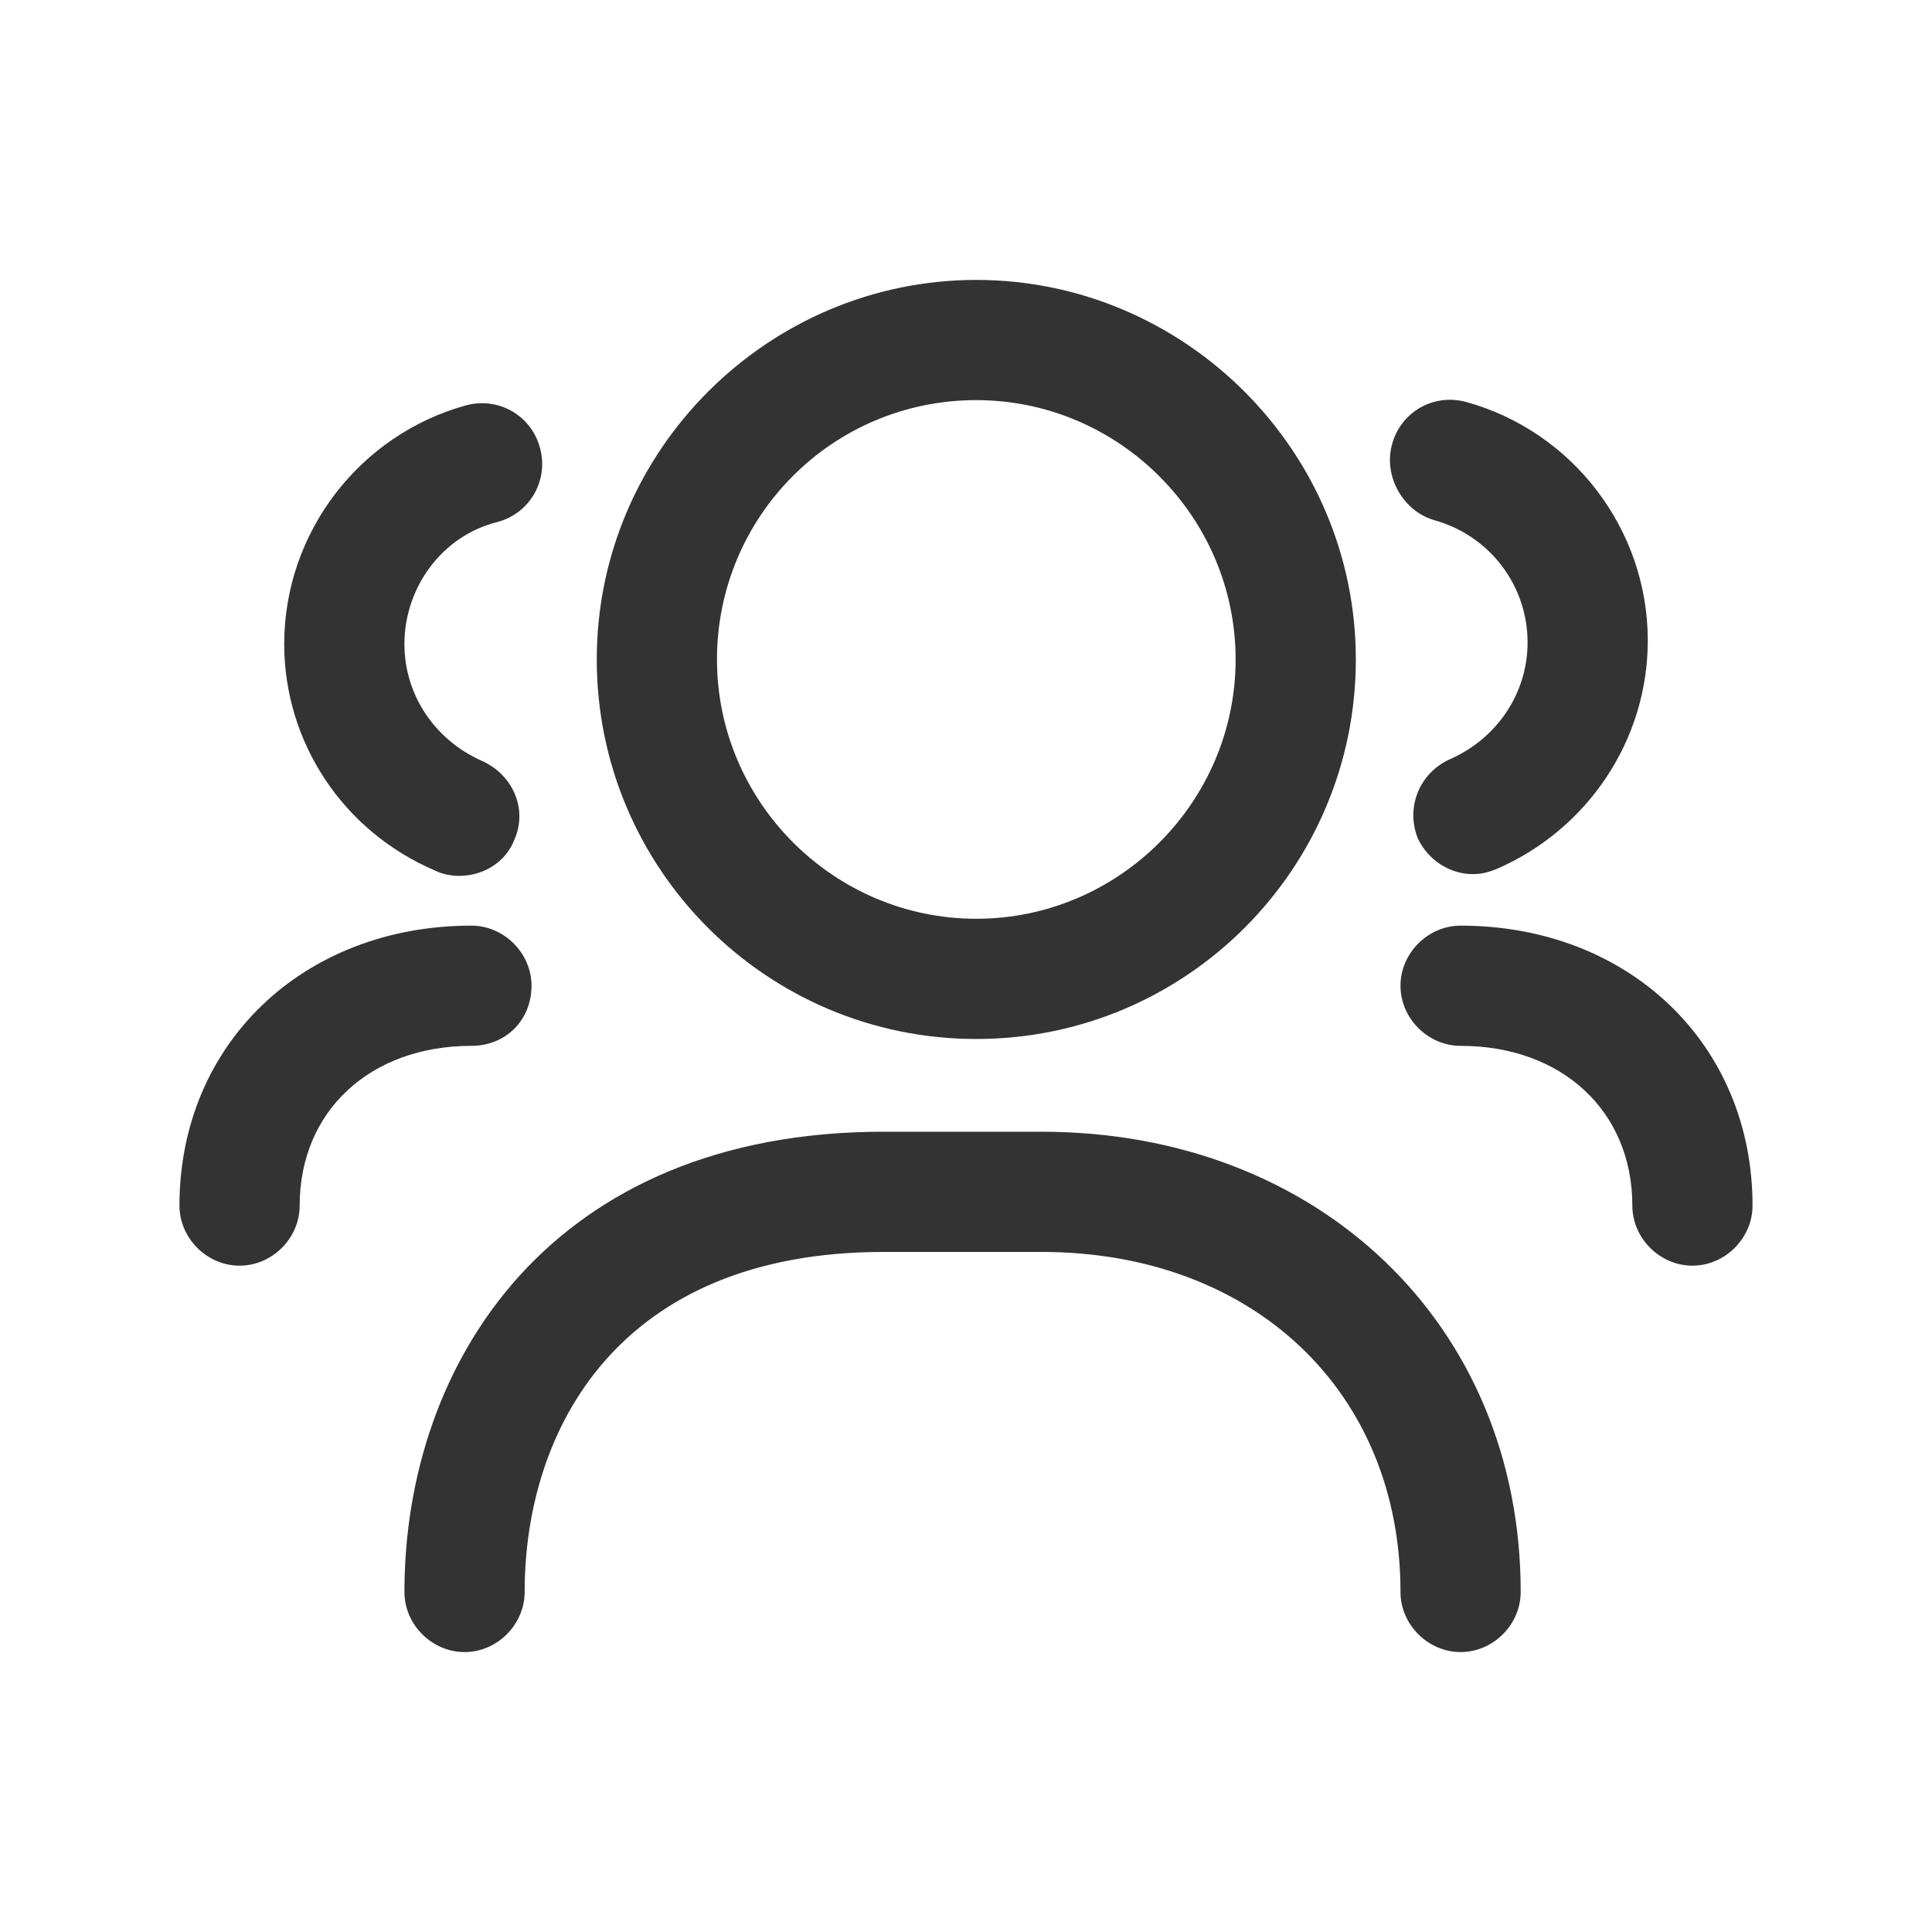 <!-- Generated by IcoMoon.io -->
<svg version="1.1" xmlns="http://www.w3.org/2000/svg" width="256" height="256" viewBox="0 0 256 256">
<title>team-o</title>
<path fill="#333" d="M138.012 149.959h-20.935c-43.918 0-63.488 30.493-63.488 60.985 0 4.323 3.641 7.964 7.965 7.964s7.965-3.641 7.965-7.964c0-21.618 12.516-45.056 47.559-45.056h20.935c27.989 0 47.559 18.432 47.559 45.056 0 4.323 3.641 7.964 7.964 7.964s7.964-3.641 7.964-7.964c0-35.499-26.852-60.985-63.488-60.985z"></path>
<path fill="#333" d="M129.365 137.671c27.762 0 50.29-22.528 50.29-50.29s-22.756-50.29-50.29-50.29-50.29 22.528-50.29 50.29 22.528 50.29 50.29 50.29zM129.365 53.020c18.887 0 34.361 15.474 34.361 34.361s-15.474 34.361-34.361 34.361c-18.887 0-34.361-15.474-34.361-34.361s15.246-34.361 34.361-34.361z"></path>
<path fill="#333" d="M193.536 122.653c-4.323 0-7.964 3.641-7.964 7.964s3.641 7.964 7.964 7.964c13.426 0 22.756 8.647 22.756 21.163 0 4.323 3.641 7.964 7.964 7.964s7.964-3.641 7.964-7.964c0-21.39-16.384-37.091-38.684-37.091z"></path>
<path fill="#333" d="M190.123 68.949c7.282 2.048 12.288 8.647 12.288 16.156 0 6.827-4.096 12.743-10.24 15.474-4.096 1.82-5.917 6.371-4.323 10.468 1.365 2.958 4.323 4.779 7.282 4.779 1.138 0 2.048-0.228 3.186-0.683 12.060-5.234 20.025-17.067 20.025-30.265 0-14.791-10.012-27.762-24.121-31.63-4.323-1.138-8.647 1.365-9.785 5.689s1.593 8.875 5.689 10.012z"></path>
<path fill="#333" d="M70.428 130.617c0-4.323-3.641-7.965-7.965-7.965-22.3 0-38.684 15.701-38.684 37.092 0 4.323 3.641 7.964 7.965 7.964s7.965-3.641 7.965-7.964c0-12.516 9.33-21.163 22.755-21.163 4.551 0 7.965-3.413 7.965-7.964z"></path>
<path fill="#333" d="M57.685 115.371c0.91 0.455 2.048 0.683 3.186 0.683 3.186 0 6.144-1.82 7.282-4.779 1.82-4.096-0.228-8.647-4.324-10.468-6.144-2.731-10.24-8.647-10.24-15.474 0-7.509 5.006-14.336 12.288-16.157 4.323-1.138 6.827-5.461 5.689-9.785s-5.461-6.827-9.785-5.689c-14.108 3.868-24.121 16.839-24.121 31.63 0 12.971 7.737 24.803 20.025 30.037z"></path>
</svg>
